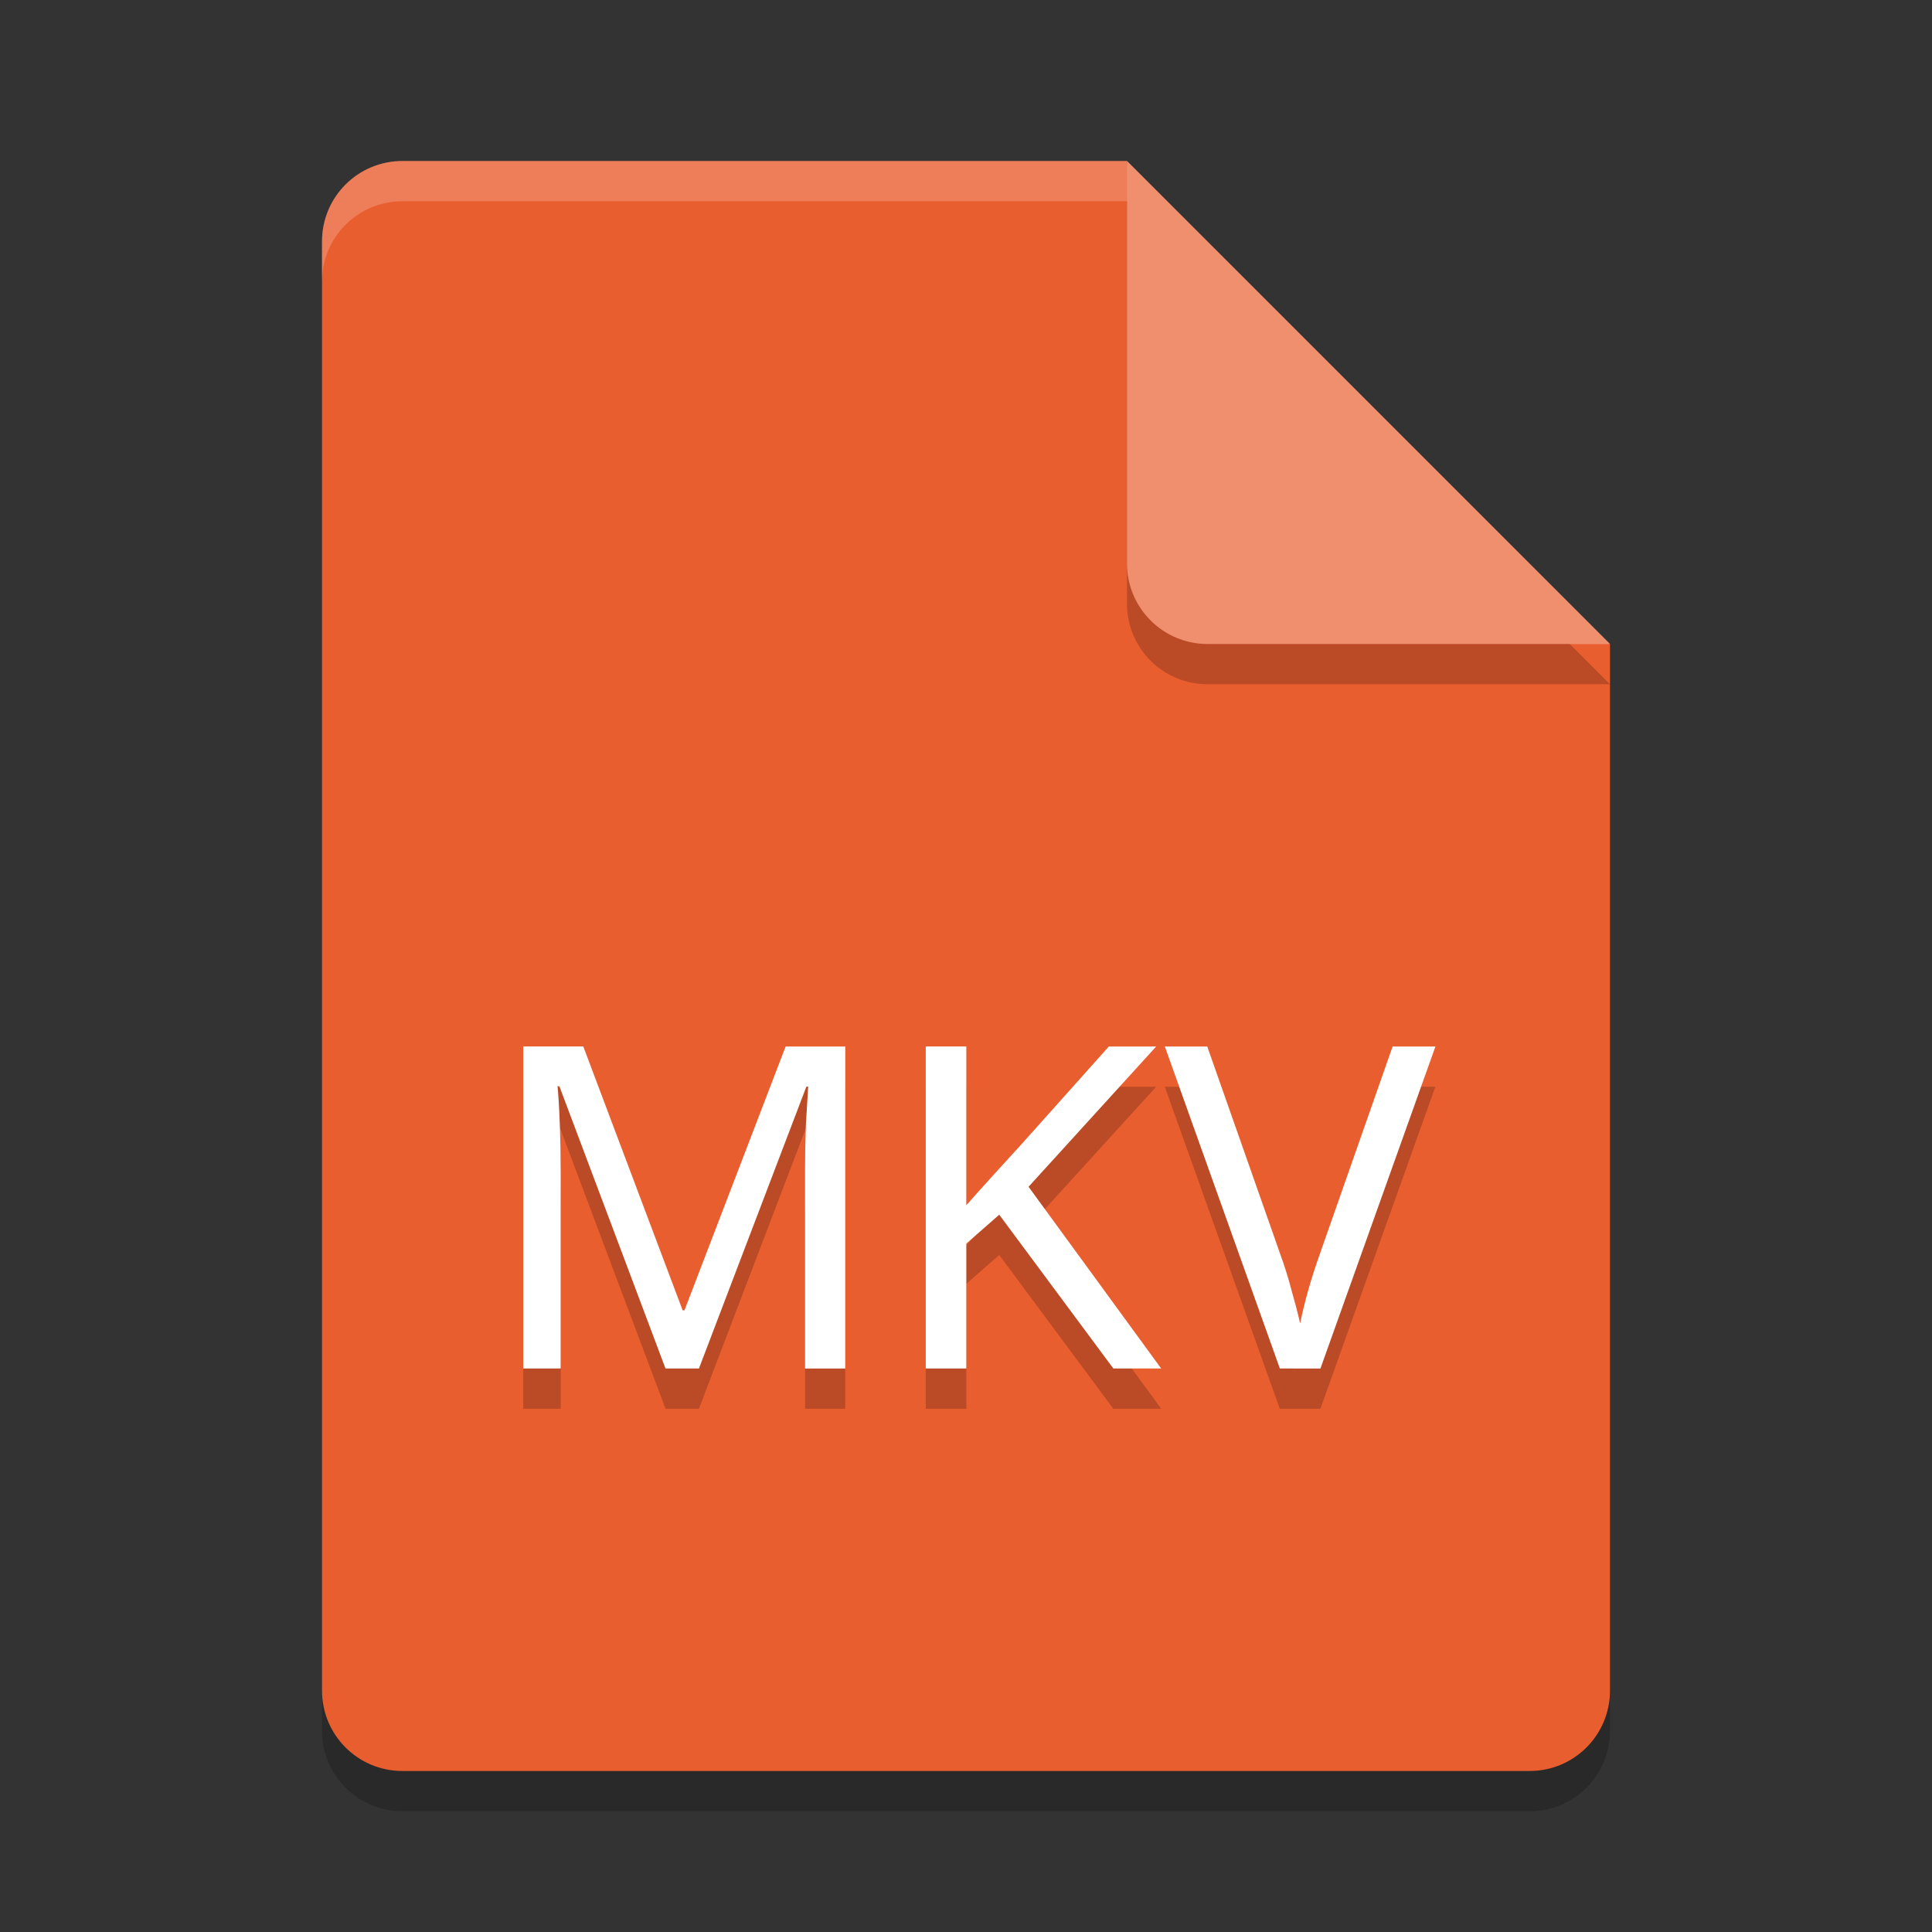 <svg xmlns="http://www.w3.org/2000/svg" width="48" height="48" version="1">
 <rect width="100%" height="100%" fill="#333333" stroke="none"/>
 <path style="opacity:0.2" d="M 10,5 C 8.892,5 8,5.892 8,7 v 36 c 0,1.108 0.892,2 2,2 h 28 c 1.108,0 2,-0.892 2,-2 V 17 L 29,16 28,5 Z"/>
 <path style="fill:#e95e2f" d="M 10,4 C 8.892,4 8,4.892 8,6 v 36 c 0,1.108 0.892,2 2,2 h 28 c 1.108,0 2,-0.892 2,-2 V 16 L 29,15 28,4 Z"/>
 <path style="opacity:0.2" d="m 13,27 v 8 h 0.932 v -4.852 c 0,-0.426 -0.009,-0.832 -0.023,-1.221 -0.015,-0.396 -0.032,-0.71 -0.055,-0.941 h 0.045 L 16.535,35 h 0.83 l 2.67,-7.002 h 0.045 c -0.015,0.239 -0.034,0.549 -0.057,0.93 -0.015,0.381 -0.021,0.766 -0.021,1.154 V 35 H 21 v -8 h -1.48 l -2.514,6.555 h -0.045 L 14.492,27 Z m 10,0 v 8 h 1.008 V 31.896 L 24.826,31.18 27.66,35 h 1.189 L 25.555,30.484 28.725,27 h -1.176 l -2.162,2.42 -0.695,0.762 c -0.232,0.254 -0.46,0.508 -0.684,0.762 V 27 Z m 5.939,0 2.857,8 h 1.01 l 2.855,-8 h -1.062 l -1.793,5.109 c -0.12,0.336 -0.221,0.65 -0.303,0.941 -0.082,0.291 -0.151,0.567 -0.203,0.828 -0.06,-0.261 -0.131,-0.533 -0.213,-0.816 -0.075,-0.291 -0.172,-0.603 -0.291,-0.932 L 29.994,27 Z"/>
 <path style="opacity:0.2;fill:#ffffff" d="M 10,4 C 8.892,4 8,4.892 8,6 V 7 C 8,5.892 8.892,5 10,5 h 18 l 11,11 h 1 L 28,4 Z"/>
 <path style="opacity:0.2" d="m 28,5 v 10 c 0,1.105 0.895,2 2,2 h 10 z"/>
 <path style="fill:#ef8f6e" d="m 28,4 v 10 c 0,1.105 0.895,2 2,2 h 10 z"/>
 <path style="fill:#ffffff" d="m 16.534,34 -2.637,-7.014 h -0.045 q 0.034,0.347 0.056,0.941 0.022,0.583 0.022,1.221 V 34 H 13 v -8 h 1.492 l 2.468,6.555 h 0.045 L 19.519,26 H 21 v 8 h -0.999 v -4.919 q 0,-0.583 0.022,-1.154 0.034,-0.571 0.056,-0.93 h -0.045 L 17.365,34 Z"/>
 <path style="fill:#ffffff" d="m 28.849,34 h -1.188 l -2.835,-3.821 -0.818,0.717 V 34 H 23 v -8 h 1.008 v 3.944 q 0.336,-0.381 0.683,-0.762 0.347,-0.381 0.695,-0.762 L 27.549,26 h 1.176 l -3.171,3.485 z"/>
 <path style="fill:#ffffff" d="m 35.663,26 -2.857,8 H 31.798 L 28.94,26 H 29.994 l 1.804,5.132 q 0.179,0.493 0.291,0.93 0.123,0.426 0.213,0.818 0.078,-0.392 0.202,-0.829 0.123,-0.437 0.303,-0.941 L 34.599,26 Z"/>
</svg>
